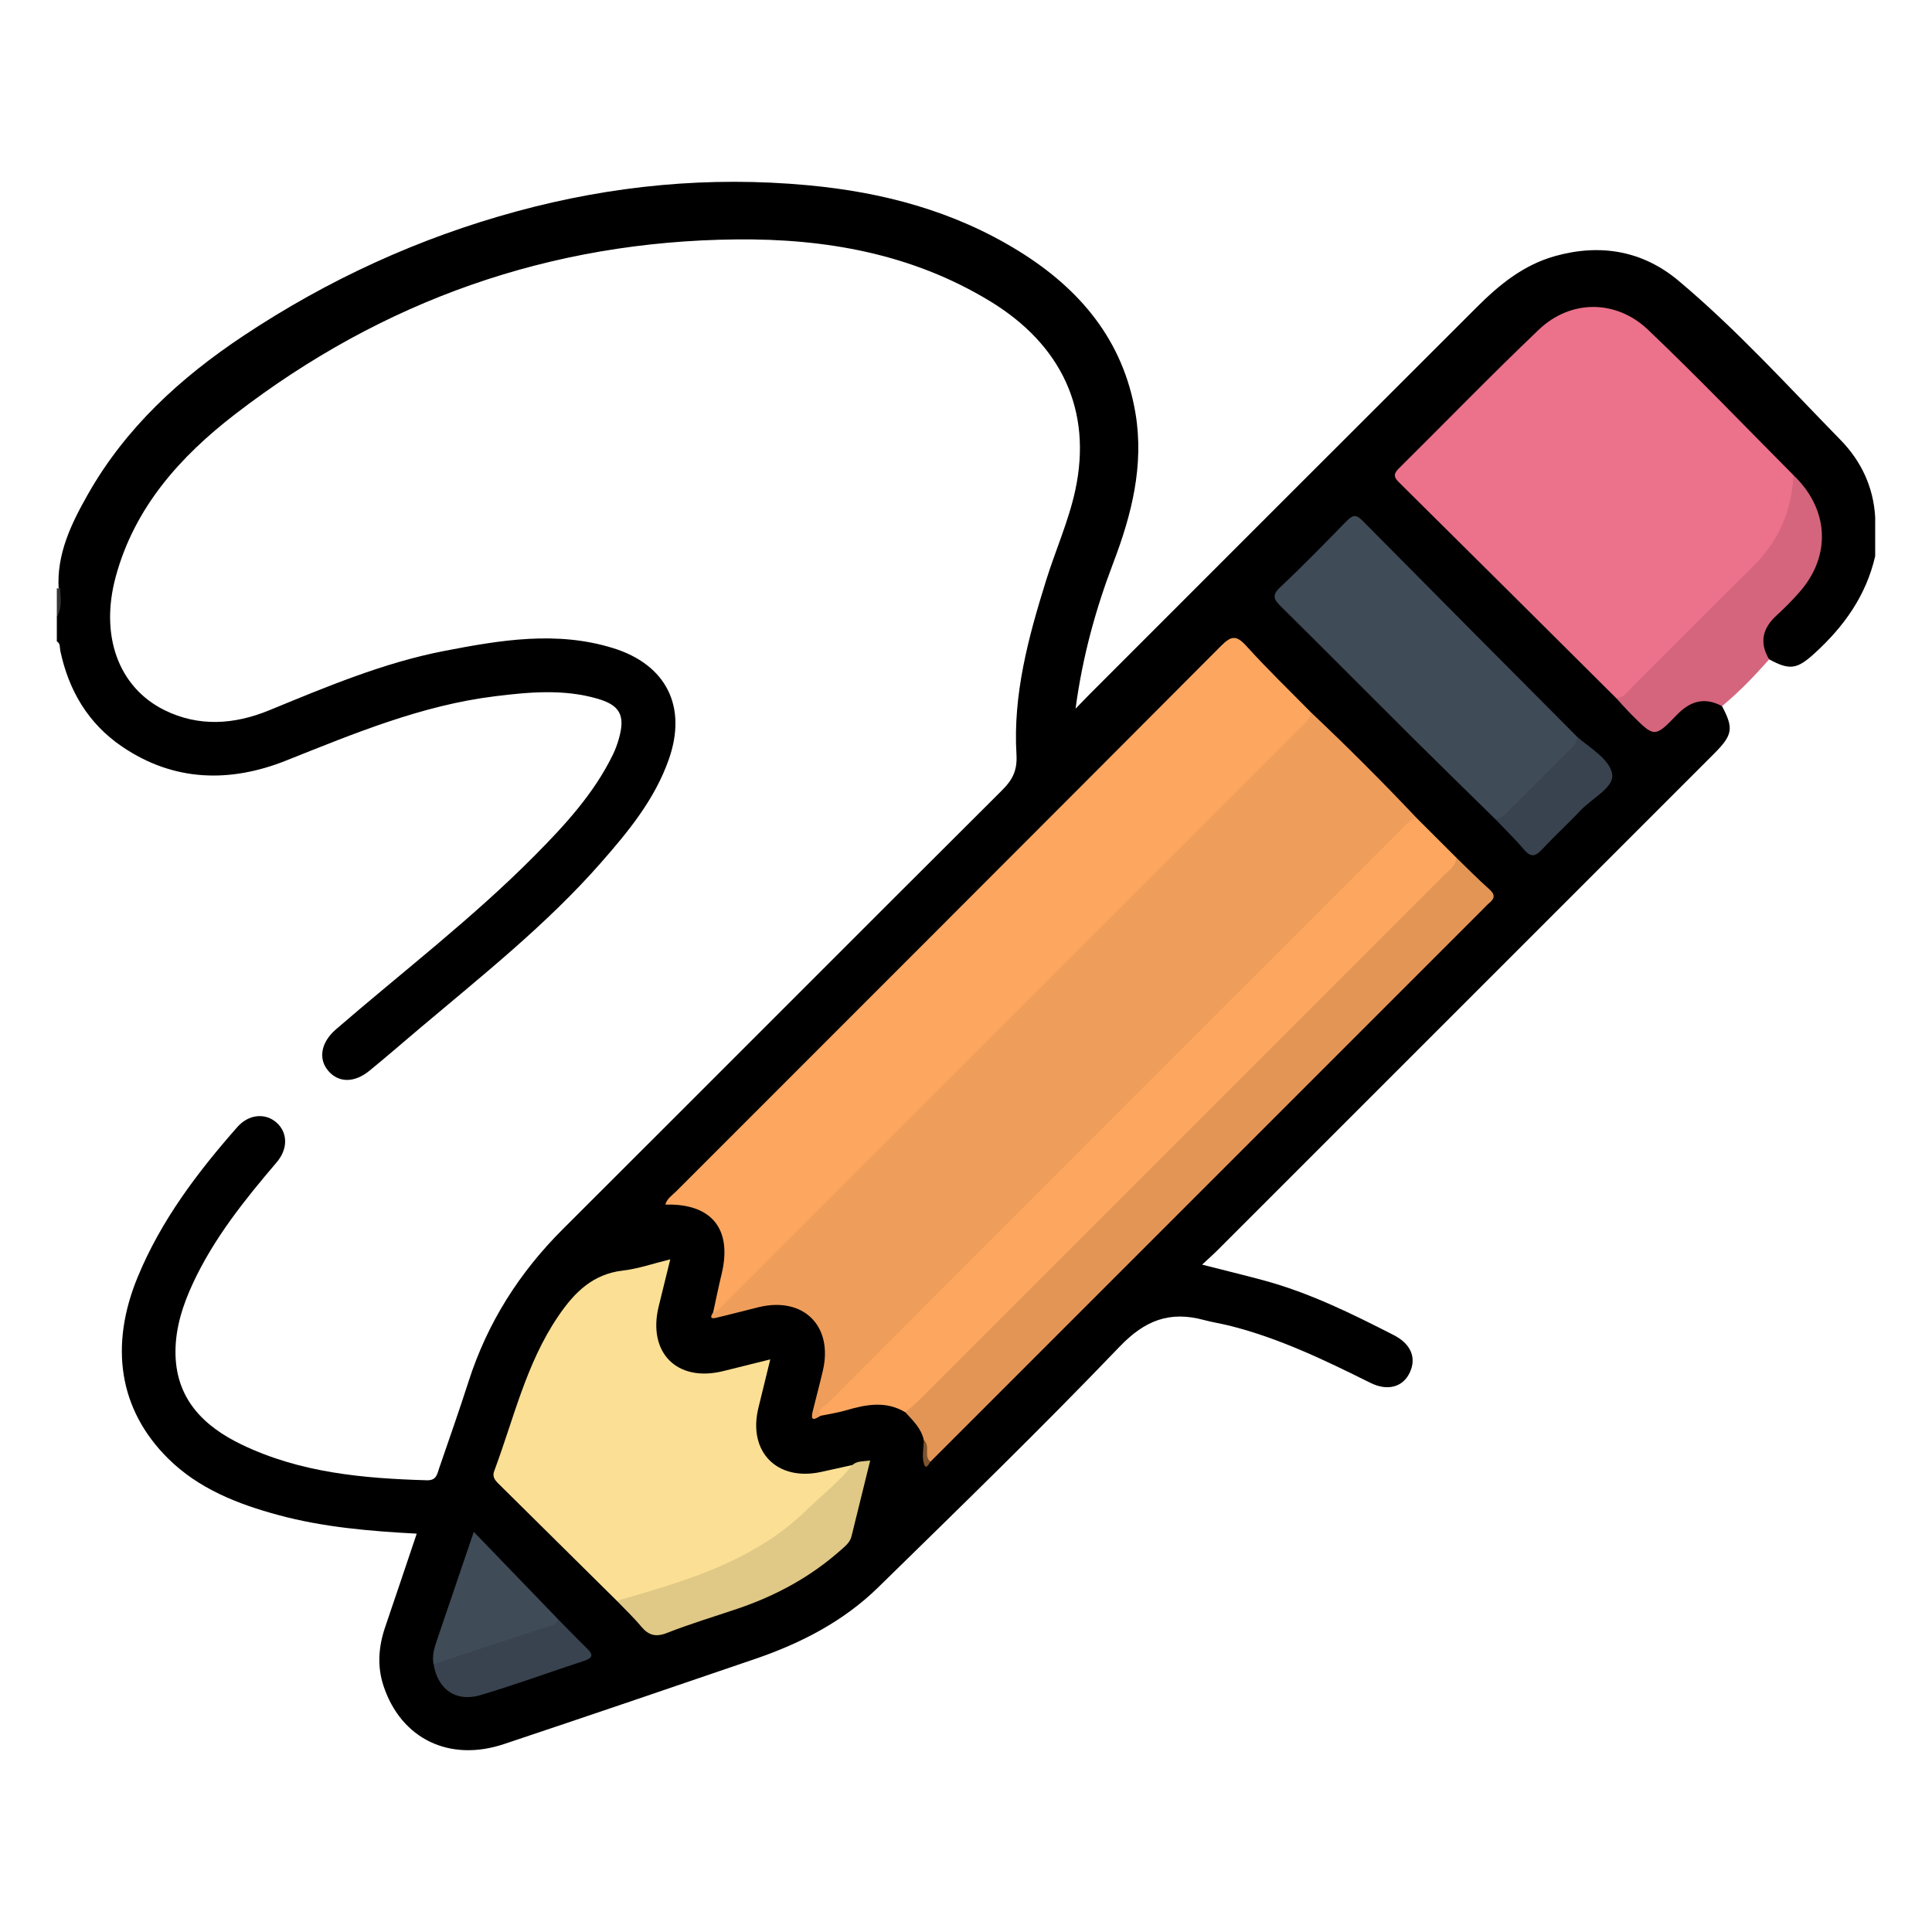 <?xml version="1.0" encoding="utf-8"?>
<!-- Generator: Adobe Illustrator 16.0.2, SVG Export Plug-In . SVG Version: 6.00 Build 0)  -->
<!DOCTYPE svg PUBLIC "-//W3C//DTD SVG 1.1 Tiny//EN" "http://www.w3.org/Graphics/SVG/1.1/DTD/svg11-tiny.dtd">
<svg version="1.1" baseProfile="tiny" id="Layer_1" xmlns="http://www.w3.org/2000/svg" xmlns:xlink="http://www.w3.org/1999/xlink"
	 x="0px" y="0px" width="85px" height="85px" viewBox="0 0 85 85" xml:space="preserve">
<g>
	<path fill-rule="evenodd" d="M82.5,24.469c-0.396,1.731-1.372,3.097-2.666,4.275c-0.764,0.696-1.086,0.762-2,0.263
		c-0.576-0.347-0.507-0.847-0.296-1.357c0.214-0.515,0.577-0.935,0.997-1.286c1.862-1.559,1.805-3.775,0.296-5.343
		c-1.983-2.063-4.003-4.092-6.067-6.073c-1.783-1.713-3.604-1.637-5.347,0.102c-1.749,1.747-3.495,3.495-5.242,5.244
		c-0.655,0.656-0.658,0.662-0.036,1.283c3.018,3.017,6.029,6.04,9.055,9.047c0.344,0.356,0.717,0.685,1.04,1.058
		c0.368,0.425,0.671,0.383,1.018-0.018c0.29-0.335,0.621-0.651,1.035-0.815c0.516-0.205,1.055-0.332,1.476,0.218
		c0.518,0.985,0.473,1.27-0.367,2.108c-7.271,7.275-14.546,14.547-21.82,21.819c-0.199,0.2-0.411,0.387-0.688,0.645
		c0.973,0.249,1.841,0.458,2.7,0.69c2.019,0.545,3.881,1.464,5.729,2.409c0.769,0.393,1.012,1.011,0.703,1.658
		c-0.298,0.623-0.961,0.828-1.74,0.438c-2-0.996-4.009-1.964-6.19-2.51c-0.377-0.094-0.765-0.152-1.141-0.254
		c-1.485-0.397-2.575,0.013-3.688,1.175c-3.458,3.608-7.047,7.091-10.619,10.588c-1.528,1.497-3.401,2.463-5.413,3.151
		c-3.683,1.259-7.366,2.516-11.058,3.749c-2.401,0.803-4.525-0.232-5.297-2.557c-0.289-0.868-0.22-1.739,0.075-2.601
		c0.46-1.346,0.911-2.694,1.385-4.1c-2.1-0.112-4.115-0.286-6.079-0.816c-1.799-0.486-3.52-1.16-4.865-2.496
		c-2.162-2.147-2.582-4.954-1.329-7.985c1.028-2.491,2.623-4.595,4.38-6.592c0.505-0.574,1.241-0.631,1.731-0.191
		c0.484,0.433,0.512,1.144-0.003,1.746c-1.403,1.646-2.753,3.327-3.674,5.304c-0.443,0.949-0.767,1.94-0.775,2.995
		c-0.015,2.064,1.205,3.299,2.931,4.125c2.568,1.231,5.333,1.481,8.131,1.561c0.421,0.012,0.448-0.265,0.536-0.521
		c0.438-1.275,0.887-2.549,1.299-3.832c0.828-2.577,2.228-4.783,4.142-6.692C31.21,47.645,37.643,41.188,44.1,34.755
		c0.455-0.454,0.661-0.874,0.621-1.552c-0.16-2.638,0.52-5.155,1.296-7.644c0.415-1.337,0.999-2.634,1.292-3.995
		c0.756-3.514-0.611-6.411-3.77-8.324c-3.429-2.079-7.215-2.745-11.139-2.707c-8.201,0.081-15.559,2.688-22.046,7.682
		c-2.42,1.864-4.436,4.101-5.264,7.164c-0.699,2.583,0.116,4.852,2.136,5.859c1.517,0.755,3.092,0.638,4.61,0.015
		c2.523-1.035,5.036-2.098,7.728-2.618c2.458-0.475,4.928-0.89,7.409-0.121c2.338,0.725,3.264,2.564,2.459,4.875
		c-0.621,1.784-1.8,3.209-3.02,4.597c-2.383,2.71-5.207,4.942-7.951,7.26c-0.736,0.621-1.462,1.254-2.208,1.862
		c-0.663,0.541-1.35,0.532-1.802,0.015c-0.462-0.53-0.336-1.262,0.33-1.837c2.934-2.537,6.022-4.896,8.756-7.657
		c1.319-1.331,2.589-2.711,3.424-4.42c0.113-0.231,0.202-0.478,0.271-0.725c0.286-1.013,0.039-1.462-0.954-1.747
		c-1.487-0.428-2.991-0.291-4.49-0.106c-3.234,0.397-6.203,1.638-9.199,2.83c-2.464,0.982-4.938,0.938-7.22-0.615
		c-1.491-1.014-2.345-2.464-2.716-4.213c-0.031-0.146,0.013-0.319-0.153-0.415c0-0.364,0-0.729,0-1.094
		c0.176-0.389,0.035-0.799,0.081-1.197c-0.098-1.559,0.559-2.897,1.292-4.189c1.656-2.919,4.068-5.123,6.828-6.958
		c3.712-2.468,7.715-4.308,12.026-5.48c4.213-1.146,8.481-1.554,12.831-1.149c3.283,0.306,6.396,1.131,9.231,2.875
		c2.721,1.675,4.633,3.945,5.17,7.173c0.377,2.278-0.17,4.443-0.979,6.563c-0.77,2.023-1.35,4.1-1.66,6.417
		c0.262-0.274,0.428-0.445,0.596-0.614c5.688-5.688,11.373-11.38,17.068-17.062c0.981-0.979,2.042-1.846,3.426-2.235
		c2.008-0.563,3.869-0.233,5.438,1.083c2.555,2.144,4.797,4.621,7.125,7.002c0.913,0.935,1.449,2.071,1.527,3.398
		C82.5,23.323,82.5,23.896,82.5,24.469z"/>
	<path fill-rule="evenodd" fill="#353535" d="M2.5,25.875c0.053,0.028,0.101,0.021,0.143-0.022c0.018,0.431,0.112,0.871-0.143,1.272
		C2.5,26.708,2.5,26.292,2.5,25.875z"/>
	<path fill-rule="evenodd" fill="#D4657C" d="M75.762,31.066c-0.777-0.411-1.402-0.226-2.002,0.399
		c-0.958,0.997-0.981,0.977-1.973-0.018c-0.234-0.236-0.455-0.488-0.682-0.732c1.749-1.849,3.578-3.619,5.382-5.413
		c1.089-1.084,2.034-2.227,2.163-3.846c0.018-0.2,0.075-0.412,0.248-0.557c1.58,1.505,1.685,3.568,0.248,5.18
		c-0.309,0.347-0.637,0.681-0.982,0.995c-0.619,0.565-0.771,1.195-0.33,1.935C77.191,29.741,76.517,30.443,75.762,31.066z"/>
	<path fill-rule="evenodd" fill="#EF9D5A" d="M36.107,62.288c-0.22,0.125-0.473,0.306-0.352-0.191
		c0.147-0.602,0.309-1.197,0.449-1.8c0.456-1.967-0.861-3.265-2.829-2.786c-0.626,0.152-1.249,0.321-1.876,0.469
		c-0.281,0.066-0.23-0.079-0.125-0.237c0.247-0.366,0.54-0.688,0.852-1.001c8.13-8.125,16.256-16.253,24.387-24.376
		c0.348-0.348,0.646-0.746,1.049-1.039c1.611,1.521,3.177,3.087,4.699,4.699c-0.296,0.401-0.692,0.701-1.04,1.049
		c-7.335,7.344-14.675,14.682-22.013,22.02C38.242,60.159,37.178,61.229,36.107,62.288z"/>
	<path fill-rule="evenodd" fill="#FCA65F" d="M57.662,31.326c-0.002,0.33-0.256,0.499-0.453,0.697
		c-8.429,8.432-16.859,16.862-25.29,25.29c-0.164,0.164-0.301,0.363-0.544,0.429c0.123-0.558,0.234-1.117,0.369-1.672
		c0.486-1.991-0.426-3.131-2.473-3.072c0.075-0.271,0.307-0.412,0.486-0.591c7.988-7.993,15.983-15.979,23.958-23.985
		c0.454-0.457,0.682-0.487,1.121,0C55.74,29.424,56.715,30.362,57.662,31.326z"/>
	<path fill-rule="evenodd" fill="#EC718A" d="M78.898,20.898c-0.051,1.602-0.67,2.942-1.813,4.067
		c-1.758,1.732-3.49,3.487-5.239,5.227c-0.215,0.214-0.381,0.511-0.741,0.522c-3.187-3.17-6.371-6.342-9.565-9.503
		c-0.261-0.257-0.202-0.399,0.02-0.619c2.05-2.03,4.058-4.103,6.147-6.093c1.387-1.32,3.387-1.334,4.799,0.009
		C74.689,16.584,76.773,18.763,78.898,20.898z"/>
	<path fill-rule="evenodd" fill="#FADF95" d="M27.14,70.43c-1.737-1.72-3.474-3.441-5.213-5.158
		c-0.157-0.155-0.274-0.311-0.186-0.547c0.863-2.302,1.4-4.73,2.817-6.814c0.718-1.058,1.521-1.86,2.864-2.015
		c0.662-0.076,1.306-0.305,2.067-0.49c-0.181,0.737-0.345,1.401-0.508,2.065c-0.5,2.039,0.803,3.353,2.832,2.853
		c0.654-0.161,1.307-0.324,2.076-0.516c-0.186,0.755-0.355,1.445-0.523,2.136c-0.47,1.93,0.824,3.243,2.769,2.813
		c0.455-0.102,0.91-0.201,1.365-0.301c0.107,0.312-0.125,0.483-0.297,0.662c-1.947,2.026-4.138,3.688-6.869,4.529
		c-0.769,0.237-1.527,0.505-2.288,0.763C27.741,70.511,27.445,70.58,27.14,70.43z"/>
	<path fill-rule="evenodd" fill="#FCA65F" d="M36.107,62.288c-0.191-0.325,0.157-0.396,0.286-0.525
		c8.416-8.434,16.844-16.859,25.271-25.284c0.197-0.198,0.367-0.452,0.697-0.454c0.568,0.569,1.139,1.138,1.71,1.707
		c0.186,0.296-0.021,0.491-0.19,0.683c-0.239,0.274-0.508,0.522-0.765,0.779c-7.433,7.433-14.862,14.866-22.301,22.291
		c-0.276,0.276-0.478,0.708-0.986,0.648c-0.851-0.51-1.72-0.345-2.6-0.086C36.863,62.155,36.482,62.209,36.107,62.288z"/>
	<path fill-rule="evenodd" fill="#E29555" d="M39.829,62.133c0.215-0.187,0.441-0.361,0.643-0.563
		c7.679-7.676,15.356-15.352,23.031-23.033c0.231-0.233,0.55-0.417,0.568-0.805c0.485,0.468,0.956,0.951,1.46,1.398
		c0.277,0.248,0.215,0.419-0.029,0.616c-0.08,0.065-0.147,0.146-0.223,0.219c-8.113,8.115-16.229,16.23-24.344,24.345
		c-0.491-0.194-0.069-0.668-0.289-0.944C40.536,62.847,40.167,62.5,39.829,62.133z"/>
	<path fill-rule="evenodd" fill="#404B58" d="M65.78,36.031c-1.242-1.22-2.489-2.435-3.724-3.662
		c-1.898-1.889-3.783-3.793-5.689-5.676c-0.308-0.304-0.436-0.488-0.047-0.854c1.004-0.945,1.967-1.933,2.93-2.919
		c0.246-0.25,0.4-0.308,0.682-0.025c3.145,3.181,6.301,6.349,9.455,9.521c0.191,0.333-0.046,0.542-0.238,0.74
		c-0.868,0.892-1.746,1.772-2.639,2.637C66.318,35.979,66.119,36.25,65.78,36.031z"/>
	<path fill-rule="evenodd" fill="#E0C886" d="M27.14,70.43c3.017-0.869,6.027-1.729,8.376-4.021
		c0.664-0.647,1.408-1.216,1.983-1.954c0.208-0.186,0.468-0.155,0.786-0.198c-0.281,1.137-0.553,2.234-0.822,3.333
		c-0.066,0.273-0.274,0.43-0.468,0.604c-1.336,1.188-2.876,2.02-4.564,2.589c-1.03,0.348-2.073,0.661-3.083,1.058
		c-0.501,0.198-0.815,0.106-1.141-0.284C27.876,71.159,27.497,70.803,27.14,70.43z"/>
	<path fill-rule="evenodd" fill="#404B58" d="M19.076,73.216c-0.084-0.4,0.052-0.77,0.176-1.137
		c0.502-1.485,1.009-2.969,1.592-4.683c1.314,1.36,2.498,2.589,3.682,3.815c0.179,0.271-0.031,0.401-0.215,0.469
		c-1.637,0.583-3.271,1.178-4.951,1.63C19.256,73.34,19.158,73.287,19.076,73.216z"/>
	<path fill-rule="evenodd" fill="#39434F" d="M19.076,73.216c1.669-0.549,3.34-1.098,5.009-1.65
		c0.185-0.063,0.432-0.066,0.442-0.354c0.435,0.442,0.864,0.89,1.308,1.323c0.269,0.261,0.247,0.409-0.122,0.53
		c-1.525,0.501-3.034,1.055-4.571,1.512C20.057,74.9,19.257,74.325,19.076,73.216z"/>
	<path fill-rule="evenodd" fill="#39434F" d="M65.78,36.031c0.298,0.003,0.453-0.221,0.634-0.4c0.86-0.857,1.719-1.717,2.576-2.575
		c0.182-0.183,0.393-0.348,0.395-0.64c0.588,0.509,1.46,1.005,1.546,1.662c0.073,0.569-0.886,1.043-1.379,1.565
		c-0.554,0.585-1.149,1.128-1.698,1.716c-0.283,0.305-0.488,0.393-0.795,0.028C66.657,36.914,66.209,36.481,65.78,36.031z"/>
	<path fill-rule="evenodd" fill="#7E532F" d="M40.646,63.365c0.307,0.25-0.027,0.696,0.289,0.944
		c-0.089,0.146-0.222,0.391-0.301,0.034C40.566,64.033,40.637,63.692,40.646,63.365z"/>
</g>
</svg>
